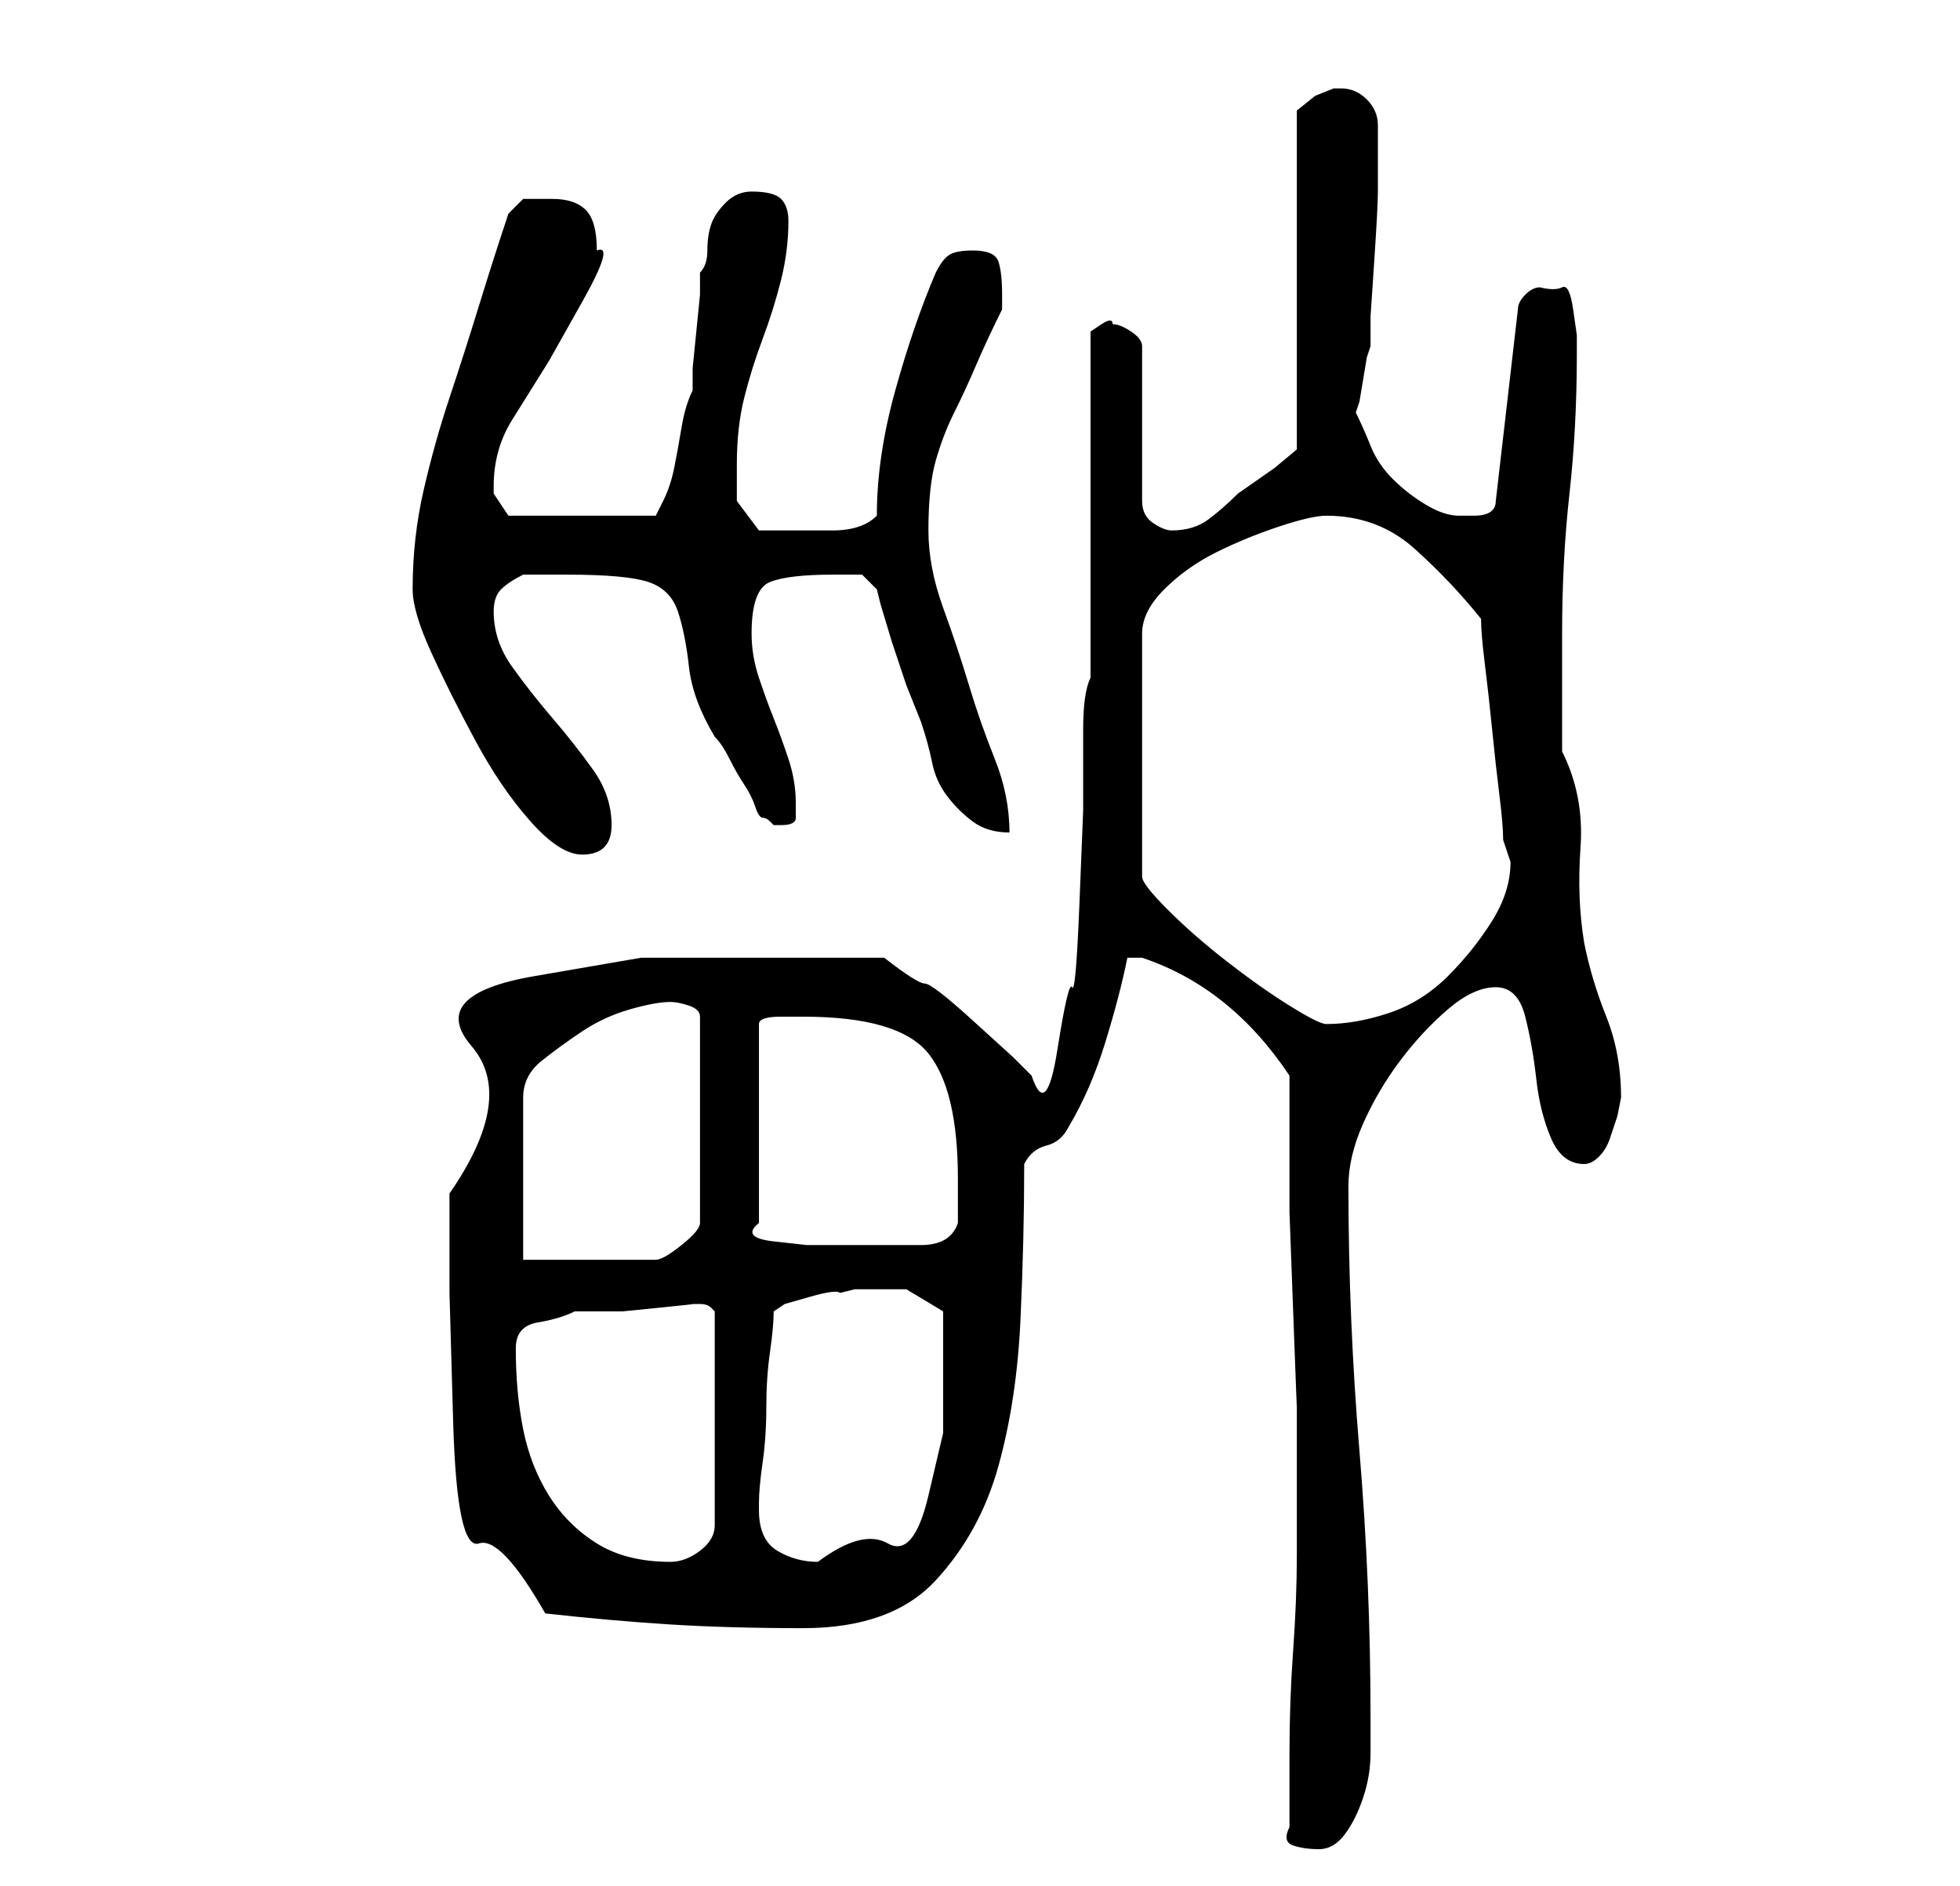 <?xml version="1.0" standalone="no"?>
<!DOCTYPE svg PUBLIC "-//W3C//DTD SVG 1.1//EN" "http://www.w3.org/Graphics/SVG/1.1/DTD/svg11.dtd" >
<svg xmlns="http://www.w3.org/2000/svg" xmlns:xlink="http://www.w3.org/1999/xlink" version="1.1" viewBox="-10 0 266 256">
   <path fill="currentColor"
d="M165 248q-1 2 0.5 2.5t3.5 0.5t3.5 -2t2.5 -5t1 -6v-5q0 -18 -1.5 -36t-1.5 -36q0 -4 2 -8.5t5 -8.5t6.5 -7t6.5 -3t4 4t1.5 8.5t2 8t4.5 3.5q1 0 2 -1t1.5 -2.5l1 -3t0.5 -2.5q0 -6 -2 -11t-3 -10q-1 -6 -0.5 -13t-2.5 -13v-3v-5.5v-4.5v-3q0 -10 1 -19t1 -19v-2.5
t-0.5 -3.5t-1.5 -3t-3 0q-1 0 -2 1t-1 2l-3 26q0 2 -3 2h-2q-2 0 -4.5 -1.5t-4.5 -3.5t-3 -4.5t-2 -4.5l0.5 -1.5t0.5 -3t0.5 -3l0.5 -1.5v-4t0.5 -7.5t0.5 -9.5v-7v-2v0q0 -2 -1.5 -3.5t-3.5 -1.5h-1l-2.5 1t-2.5 2v46l-3 2.5t-5 3.5q-2 2 -4 3.5t-5 1.5q-1 0 -2.5 -1
t-1.5 -3v-21q0 -1 -1.5 -2t-2.5 -1q0 -1 -1.5 0l-1.5 1v47q-1 2 -1 7v11t-0.5 12.5t-1 11.5t-2 8.5t-3.5 3.5l-2.5 -2.5t-5.5 -5t-6.5 -5t-5.5 -3.5h-2h-4h-4h-3h-20t-14.5 2.5t-8.5 9.5t-3 20v13.5t0.5 17.5t3.5 16.5t9 9.5q9 1 17 1.5t18 0.5q12 0 18 -6.5t8.5 -15.5
t3 -20t0.5 -21q1 -2 3 -2.5t3 -2.5q3 -5 5 -11.5t3 -11.5h0.5h0.5v0h1q6 2 11 6t9 10v7v11.5t0.5 13.5t0.5 13v11v8v1q0 6 -0.5 13t-0.5 14v10zM60 183q0 -3 3 -3.5t5 -1.5h2.5h4t5 -0.5t4.5 -0.5h1v0q1 0 1.5 0.5l0.5 0.5v29q0 2 -2 3.5t-4 1.5q-6 0 -10 -2.5t-6.5 -6.5
t-3.5 -9t-1 -11zM93 205v-1q0 -2 0.5 -5.5t0.5 -7.5t0.5 -7.5t0.5 -5.5l1.5 -1t3.5 -1t4 -0.5l2 -0.5h7t5 3v7v9.5t-2 8.5t-5.5 6.5t-9.5 2.5q-3 0 -5.5 -1.5t-2.5 -5.5zM61 171v-22q0 -3 2.5 -5t5.5 -4t6.5 -3t5.5 -1q1 0 2.5 0.5t1.5 1.5v28q0 1 -2.5 3t-3.5 2h-18z
M99 138q13 0 17 5t4 17v6q-1 3 -5 3h-7h-4h-4.5t-4.5 -0.5t-2 -2.5v-27q0 -1 3 -1h3zM170 70q7 0 12 4.5t9 9.5q0 2 0.5 6t1 9t1 9t0.5 6l0.5 1.5l0.5 1.5q0 4 -2.5 8t-6 7.5t-8 5t-8.5 1.5q-1 0 -5 -2.5t-8.5 -6t-8 -7t-3.5 -4.5v-33q0 -3 3 -6t7 -5t8.5 -3.5t6.5 -1.5z
M46 80q0 3 2.5 8.5t6 12t7.5 11t7 4.5q2 0 3 -1t1 -3q0 -4 -2.5 -7.5t-5.5 -7t-5.5 -7t-2.5 -7.5q0 -2 1 -3t3 -2h2.5h3.5q8 0 11 1t4 4t1.5 7.5t3.5 9.5q1 1 2 3t2 3.5t1.5 3t1 1.5t1 0.5l0.5 0.5h1q2 0 2 -1v-2q0 -3 -1 -6t-2 -5.5t-2 -5.5t-1 -6q0 -6 2.5 -7t8.5 -1h2h2
l2 2l0.5 2t1.5 5l2 6t2 5q1 3 1.5 5.5t2 4.5t3.5 3.5t5 1.5q0 -5 -2 -10t-3.5 -10t-3.5 -10.5t-2 -10.5q0 -6 1 -9.5t2.5 -6.5t3 -6.5t3.5 -7.5v-2q0 -3 -0.5 -4.5t-3.5 -1.5q-2 0 -3 0.5t-2 2.5q-3 7 -5.5 16t-2.5 17q-2 2 -6 2h-5h-3h-2l-3 -4v-2v-3q0 -5 1 -9t2.5 -8
t2.5 -8t1 -8q0 -2 -1 -3t-4 -1q-2 0 -3.5 1.5t-2 3t-0.5 3.5t-1 3v3t-0.5 5t-0.5 5v3q-1 2 -1.5 5t-1 5.5t-1.5 4.5l-1 2h-20l-2 -3v-1q0 -5 2.5 -9l5 -8t4.5 -8t2 -7q0 -4 -1.5 -5.5t-4.5 -1.5h-4t-2 2q-2 6 -4 12.5t-4 12.5t-3.5 12.5t-1.5 13.5z" />
</svg>
